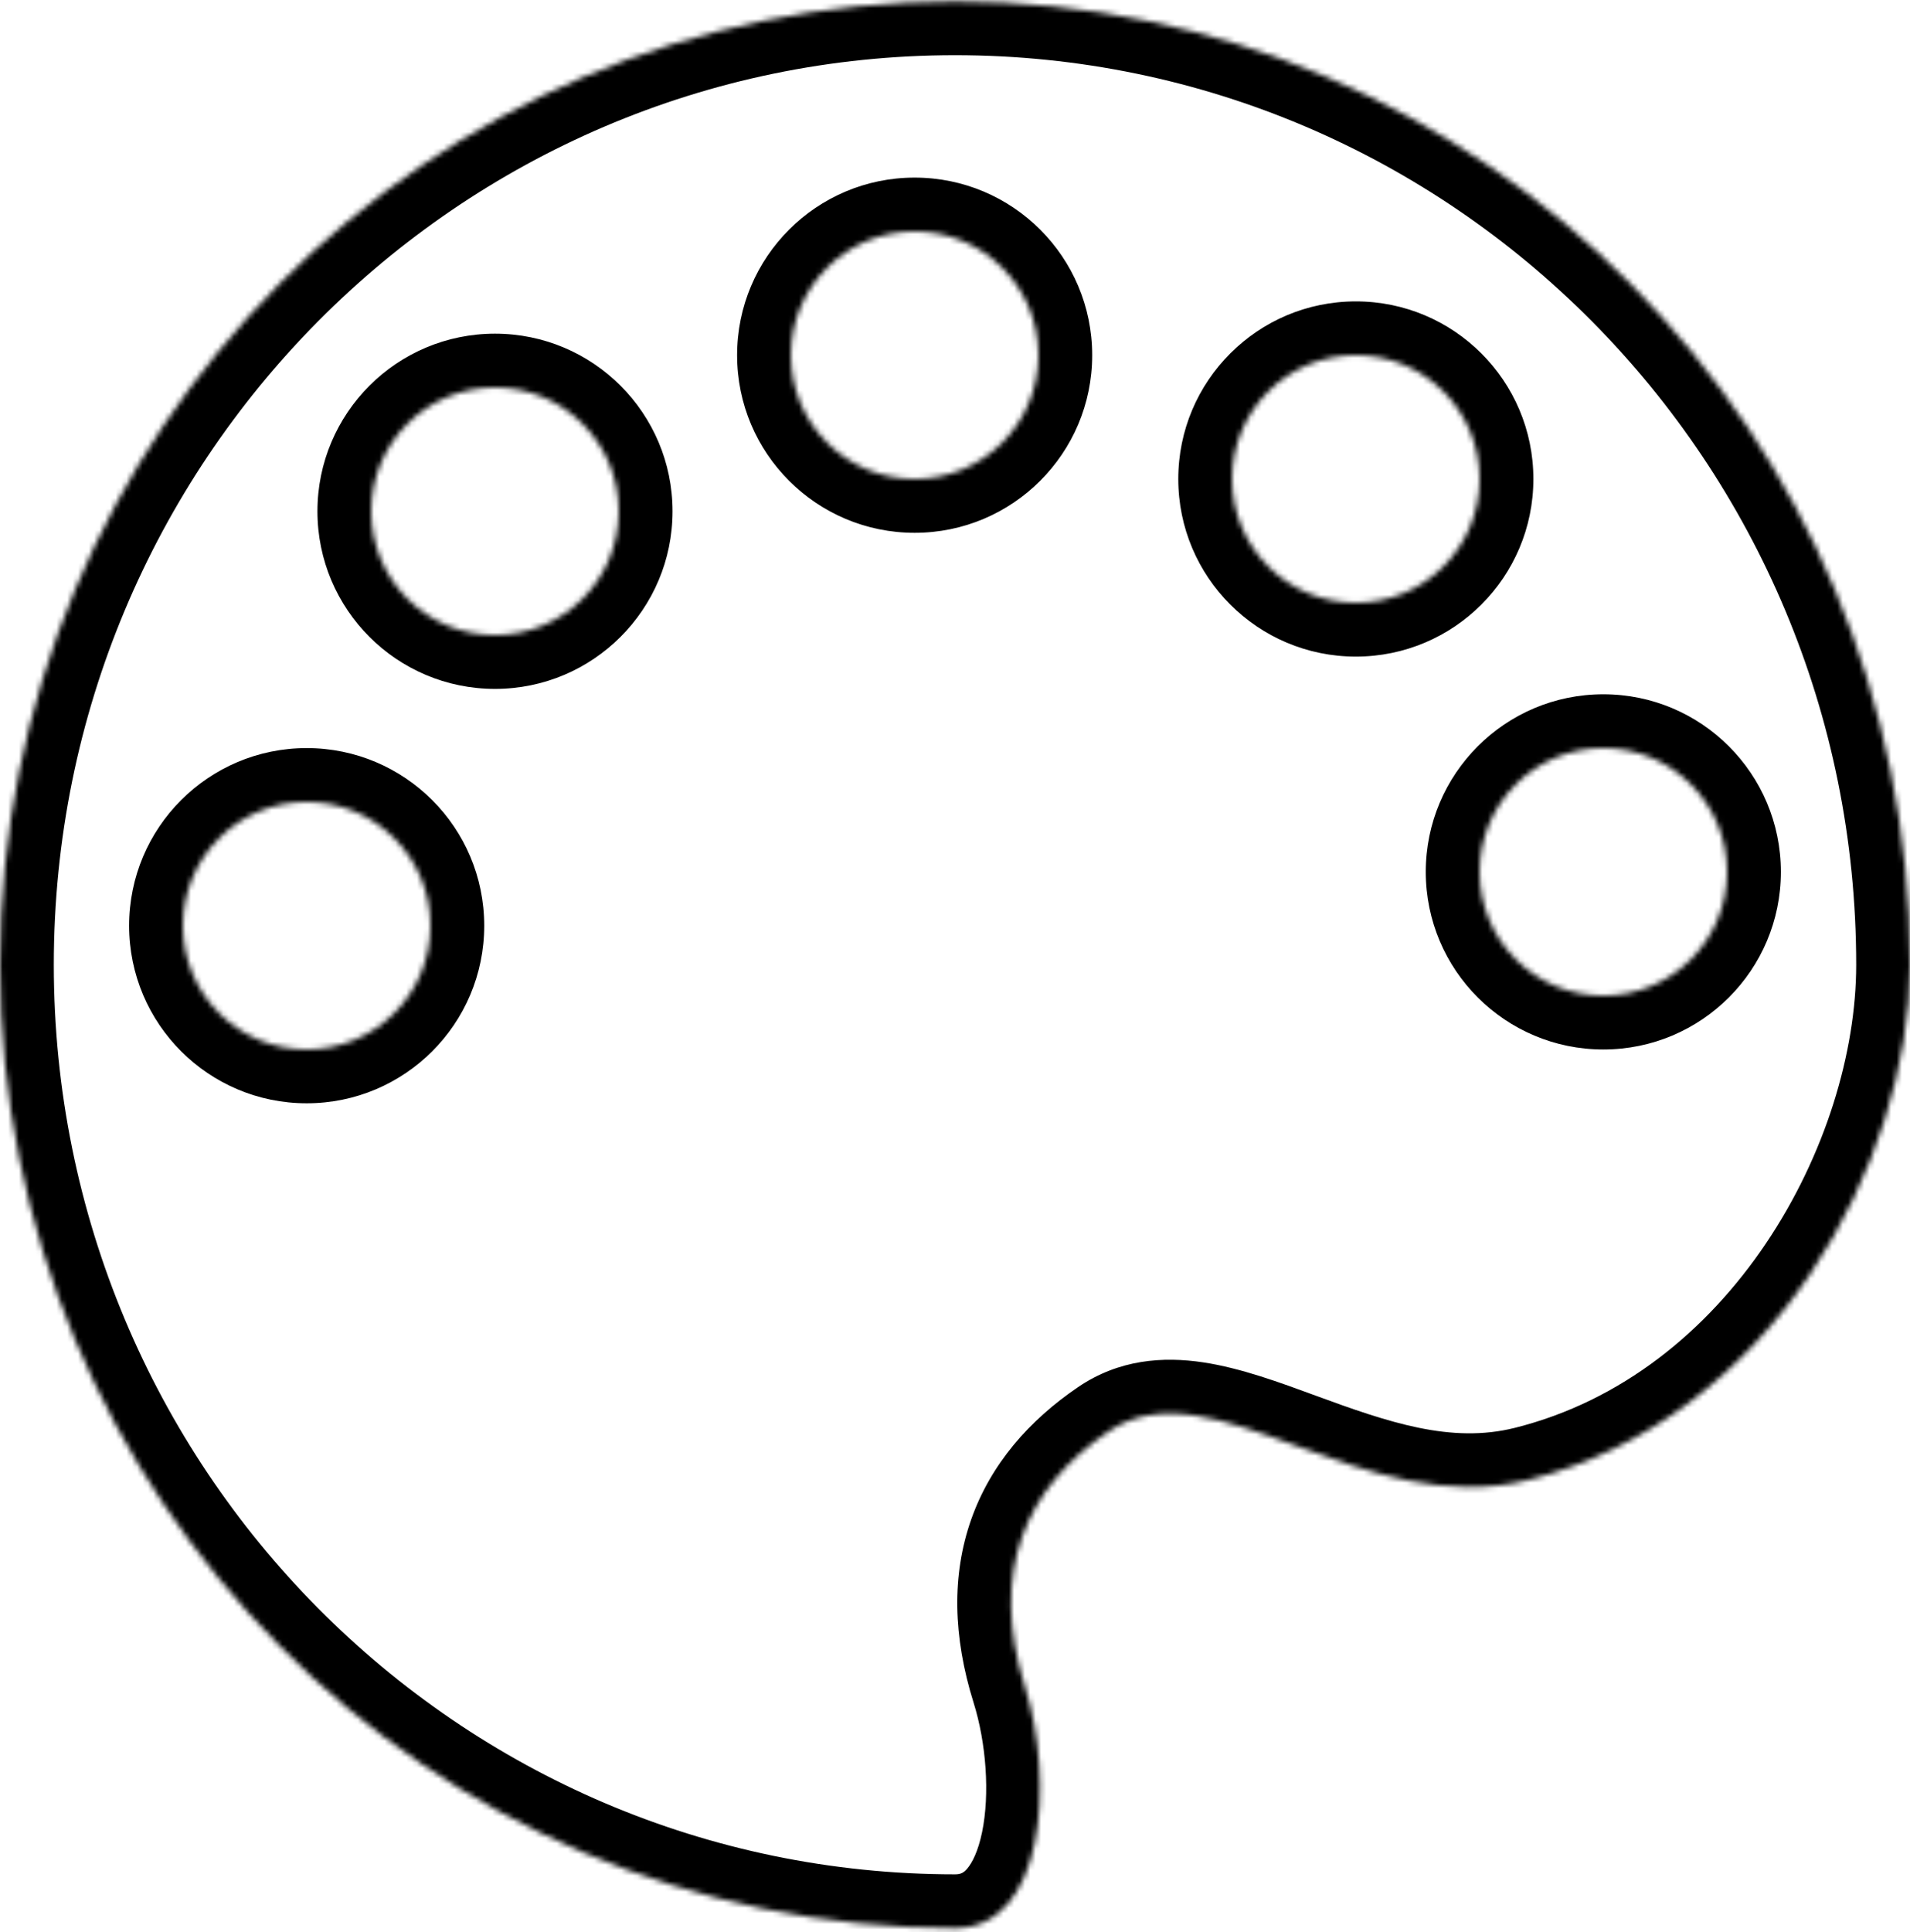 <svg width="355" height="359" viewBox="0 0 355 359" fill="none" xmlns="http://www.w3.org/2000/svg">
<mask id="path-1-inside-1" fill="white">
<path fill-rule="evenodd" clip-rule="evenodd" d="M284 275C329.352 263.636 355 215.985 355 179.259C355 80.4 275.531 0.259 177.5 0.259C79.469 0.259 0 80.4 0 179.259C0 278.118 79.469 358.259 177.5 358.259C194.155 358.259 196.045 331.086 190.5 313.382C183.821 292.057 190.532 276.522 206 266C215.714 259.392 227.633 263.767 241.055 268.694C254.154 273.503 268.686 278.837 284 275ZM170 89C182.702 89 193 78.703 193 66C193 53.297 182.702 43 170 43C157.297 43 147 53.297 147 66C147 78.703 157.297 89 170 89ZM275 89C275 101.703 264.702 112 252 112C239.297 112 229 101.703 229 89C229 76.297 239.297 66 252 66C264.702 66 275 76.297 275 89ZM321 162C321 174.703 310.703 185 298 185C285.297 185 275 174.703 275 162C275 149.297 285.297 139 298 139C310.703 139 321 149.297 321 162ZM115 95C115 107.703 104.702 118 92 118C79.297 118 69 107.703 69 95C69 82.297 79.297 72 92 72C104.702 72 115 82.297 115 95ZM57 195C69.703 195 80 184.703 80 172C80 159.297 69.703 149 57 149C44.297 149 34 159.297 34 172C34 184.703 44.297 195 57 195Z"/>
</mask>
<path d="M284 275L281.569 265.3L281.569 265.3L284 275ZM190.5 313.382L180.957 316.371L180.957 316.371L190.5 313.382ZM206 266L211.625 274.268L211.625 274.268L206 266ZM241.055 268.694L237.609 278.081L237.609 278.081L241.055 268.694ZM345 179.259C345 195.483 339.268 214.652 328.215 231.051C317.215 247.371 301.38 260.336 281.569 265.3L286.431 284.7C311.972 278.3 331.637 261.758 344.799 242.229C357.908 222.781 365 199.761 365 179.259H345ZM177.5 10.259C269.929 10.259 345 85.844 345 179.259H365C365 74.957 281.133 -9.741 177.5 -9.741V10.259ZM10 179.259C10 85.844 85.072 10.259 177.5 10.259V-9.741C73.867 -9.741 -10 74.957 -10 179.259H10ZM177.5 348.259C85.072 348.259 10 272.675 10 179.259H-10C-10 283.562 73.867 368.259 177.5 368.259V348.259ZM180.957 316.371C183.298 323.845 184.001 333.329 182.532 340.436C181.8 343.978 180.694 346.127 179.761 347.211C179.09 347.989 178.549 348.259 177.5 348.259V368.259C184.778 368.259 190.719 365.134 194.914 360.263C198.846 355.699 200.989 349.948 202.118 344.484C204.372 333.578 203.247 320.623 200.043 310.393L180.957 316.371ZM200.375 257.732C191.293 263.91 184.151 272.011 180.515 282.311C176.874 292.626 177.116 304.106 180.957 316.371L200.043 310.393C197.205 301.333 197.463 294.383 199.374 288.969C201.291 283.54 205.239 278.612 211.625 274.268L200.375 257.732ZM244.501 259.306C238.057 256.941 230.703 254.198 223.625 253.132C216.198 252.015 207.983 252.556 200.375 257.732L211.625 274.268C213.731 272.835 216.333 272.26 220.649 272.91C225.314 273.612 230.631 275.52 237.609 278.081L244.501 259.306ZM281.569 265.3C269.707 268.272 258.088 264.294 244.501 259.306L237.609 278.081C250.221 282.711 267.665 289.402 286.431 284.7L281.569 265.3ZM183 66C183 73.18 177.18 79 170 79V99C188.225 99 203 84.225 203 66H183ZM170 53C177.18 53 183 58.82 183 66H203C203 47.775 188.225 33 170 33V53ZM157 66C157 58.82 162.82 53 170 53V33C151.775 33 137 47.775 137 66H157ZM170 79C162.82 79 157 73.18 157 66H137C137 84.225 151.775 99 170 99V79ZM252 122C270.225 122 285 107.225 285 89H265C265 96.18 259.18 102 252 102V122ZM219 89C219 107.225 233.775 122 252 122V102C244.82 102 239 96.18 239 89H219ZM252 56C233.775 56 219 70.775 219 89H239C239 81.82 244.82 76 252 76V56ZM285 89C285 70.775 270.225 56 252 56V76C259.18 76 265 81.82 265 89H285ZM298 195C316.225 195 331 180.225 331 162H311C311 169.18 305.18 175 298 175V195ZM265 162C265 180.225 279.775 195 298 195V175C290.82 175 285 169.18 285 162H265ZM298 129C279.775 129 265 143.775 265 162H285C285 154.82 290.82 149 298 149V129ZM331 162C331 143.775 316.225 129 298 129V149C305.18 149 311 154.82 311 162H331ZM92 128C110.225 128 125 113.225 125 95H105C105 102.18 99.18 108 92 108V128ZM59 95C59 113.225 73.775 128 92 128V108C84.82 108 79 102.18 79 95H59ZM92 62C73.775 62 59 76.775 59 95H79C79 87.82 84.82 82 92 82V62ZM125 95C125 76.775 110.225 62 92 62V82C99.18 82 105 87.82 105 95H125ZM70 172C70 179.18 64.18 185 57 185V205C75.225 205 90 190.225 90 172H70ZM57 159C64.18 159 70 164.82 70 172H90C90 153.775 75.225 139 57 139V159ZM44 172C44 164.82 49.82 159 57 159V139C38.775 139 24 153.775 24 172H44ZM57 185C49.82 185 44 179.18 44 172H24C24 190.225 38.775 205 57 205V185Z" fill="black" mask="url(#path-1-inside-1)"/>
</svg>
